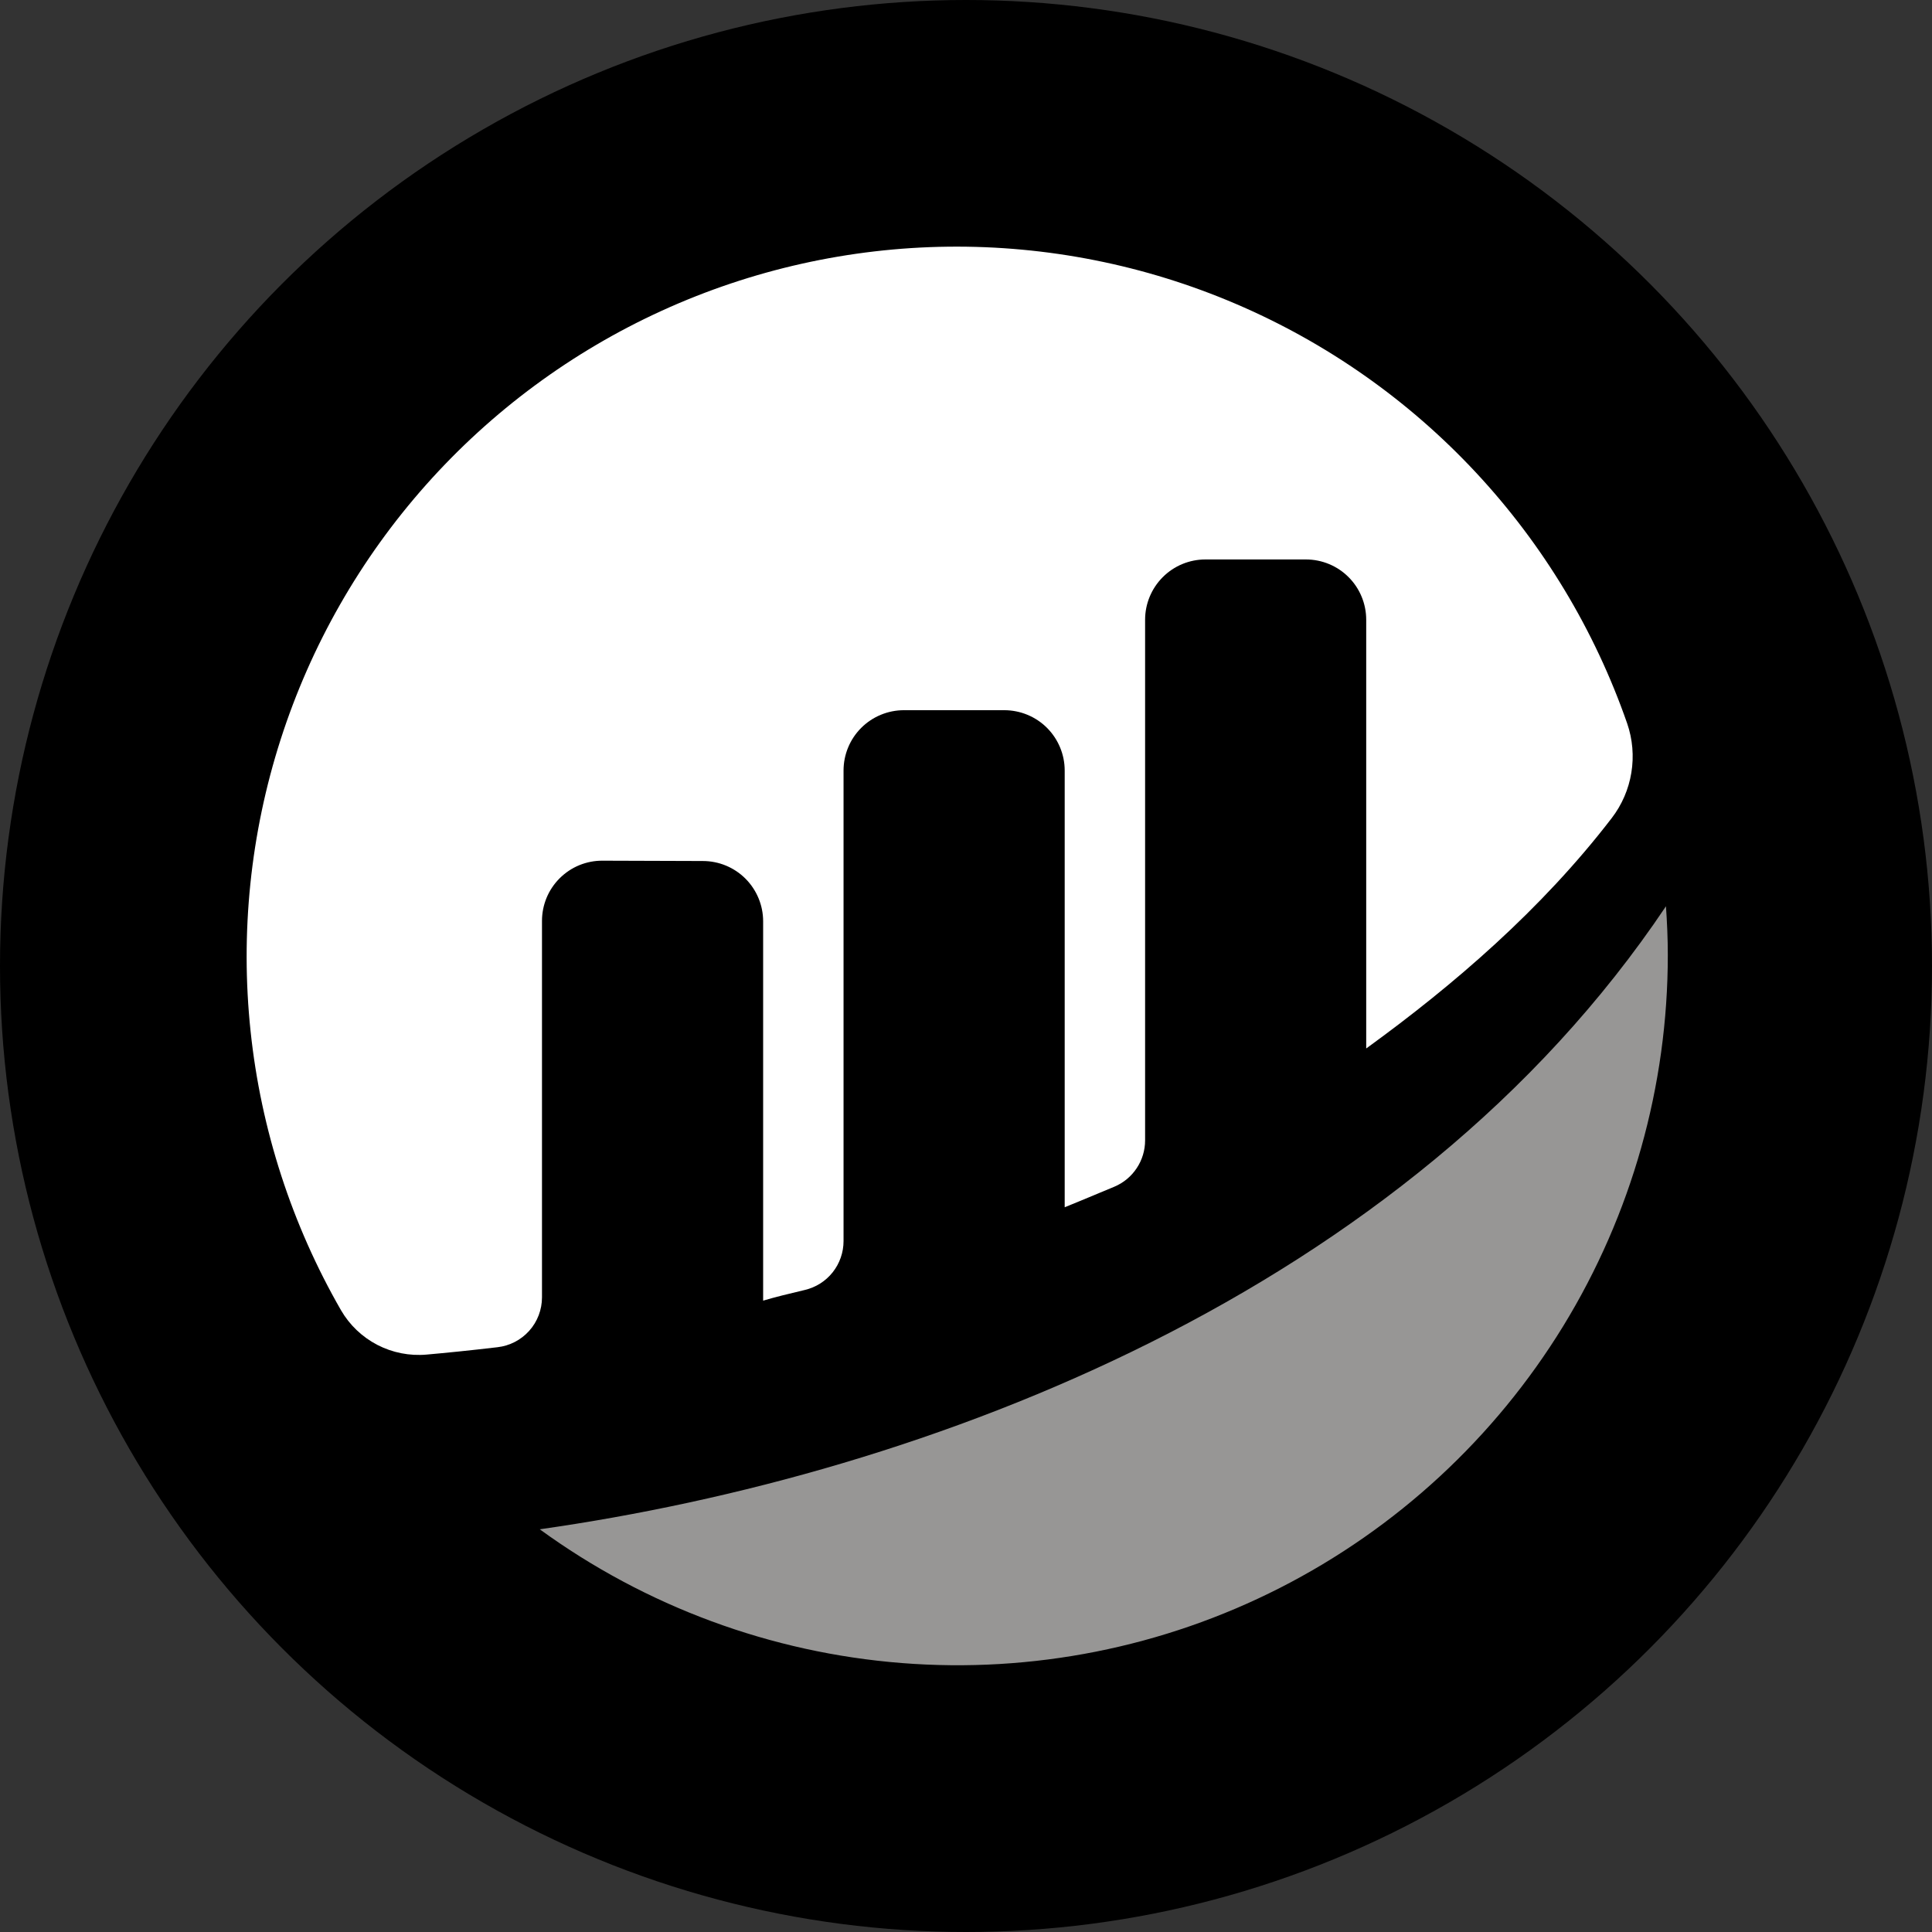 <svg width="47" height="47" viewBox="0 0 47 47" fill="none" xmlns="http://www.w3.org/2000/svg">
<rect x="0" y="0" width="47" height="47" fill="#333333" stroke="none"/>
<circle cx="23.5" cy="23.5" r="23.5" fill="black"/>
<path d="M13.185 22.403C13.185 22.21 13.223 22.019 13.297 21.84C13.371 21.662 13.48 21.5 13.617 21.364C13.754 21.228 13.916 21.12 14.094 21.047C14.273 20.974 14.464 20.937 14.657 20.938L17.098 20.946C17.487 20.946 17.86 21.1 18.135 21.375C18.41 21.651 18.565 22.024 18.565 22.413V31.641C18.84 31.559 19.192 31.472 19.579 31.381C19.847 31.318 20.086 31.167 20.257 30.951C20.428 30.735 20.521 30.467 20.521 30.192V18.745C20.521 18.356 20.675 17.983 20.951 17.707C21.226 17.432 21.599 17.278 21.988 17.277H24.433C24.823 17.278 25.196 17.432 25.471 17.707C25.746 17.983 25.901 18.356 25.901 18.745V29.369C25.901 29.369 26.513 29.121 27.109 28.869C27.331 28.776 27.52 28.619 27.653 28.418C27.786 28.218 27.857 27.983 27.857 27.742V15.077C27.857 14.688 28.012 14.315 28.287 14.04C28.562 13.764 28.935 13.61 29.324 13.61H31.769C32.158 13.61 32.532 13.764 32.807 14.04C33.082 14.315 33.236 14.688 33.236 15.077V25.506C35.356 23.97 37.505 22.122 39.21 19.9C39.457 19.578 39.621 19.199 39.686 18.798C39.752 18.397 39.717 17.985 39.585 17.601C38.795 15.33 37.541 13.249 35.901 11.491C34.262 9.733 32.273 8.337 30.063 7.392C27.853 6.446 25.47 5.973 23.066 6.001C20.662 6.03 18.291 6.56 16.104 7.557C13.916 8.555 11.962 9.998 10.364 11.795C8.767 13.591 7.562 15.701 6.827 17.99C6.092 20.279 5.843 22.696 6.096 25.087C6.348 27.477 7.097 29.789 8.295 31.873C8.503 32.233 8.81 32.525 9.179 32.717C9.548 32.908 9.964 32.99 10.379 32.953C10.841 32.912 11.417 32.855 12.102 32.774C12.4 32.74 12.675 32.598 12.875 32.374C13.075 32.151 13.185 31.861 13.185 31.561L13.185 22.403Z" fill="white"/>
<path d="M13.133 37.205C15.71 39.08 18.756 40.206 21.934 40.457C25.112 40.708 28.297 40.076 31.137 38.629C33.978 37.182 36.362 34.978 38.028 32.261C39.693 29.543 40.574 26.417 40.573 23.229C40.573 22.832 40.555 22.438 40.528 22.047C34.216 31.462 22.56 35.863 13.133 37.203" fill="#979695"/>
</svg>

